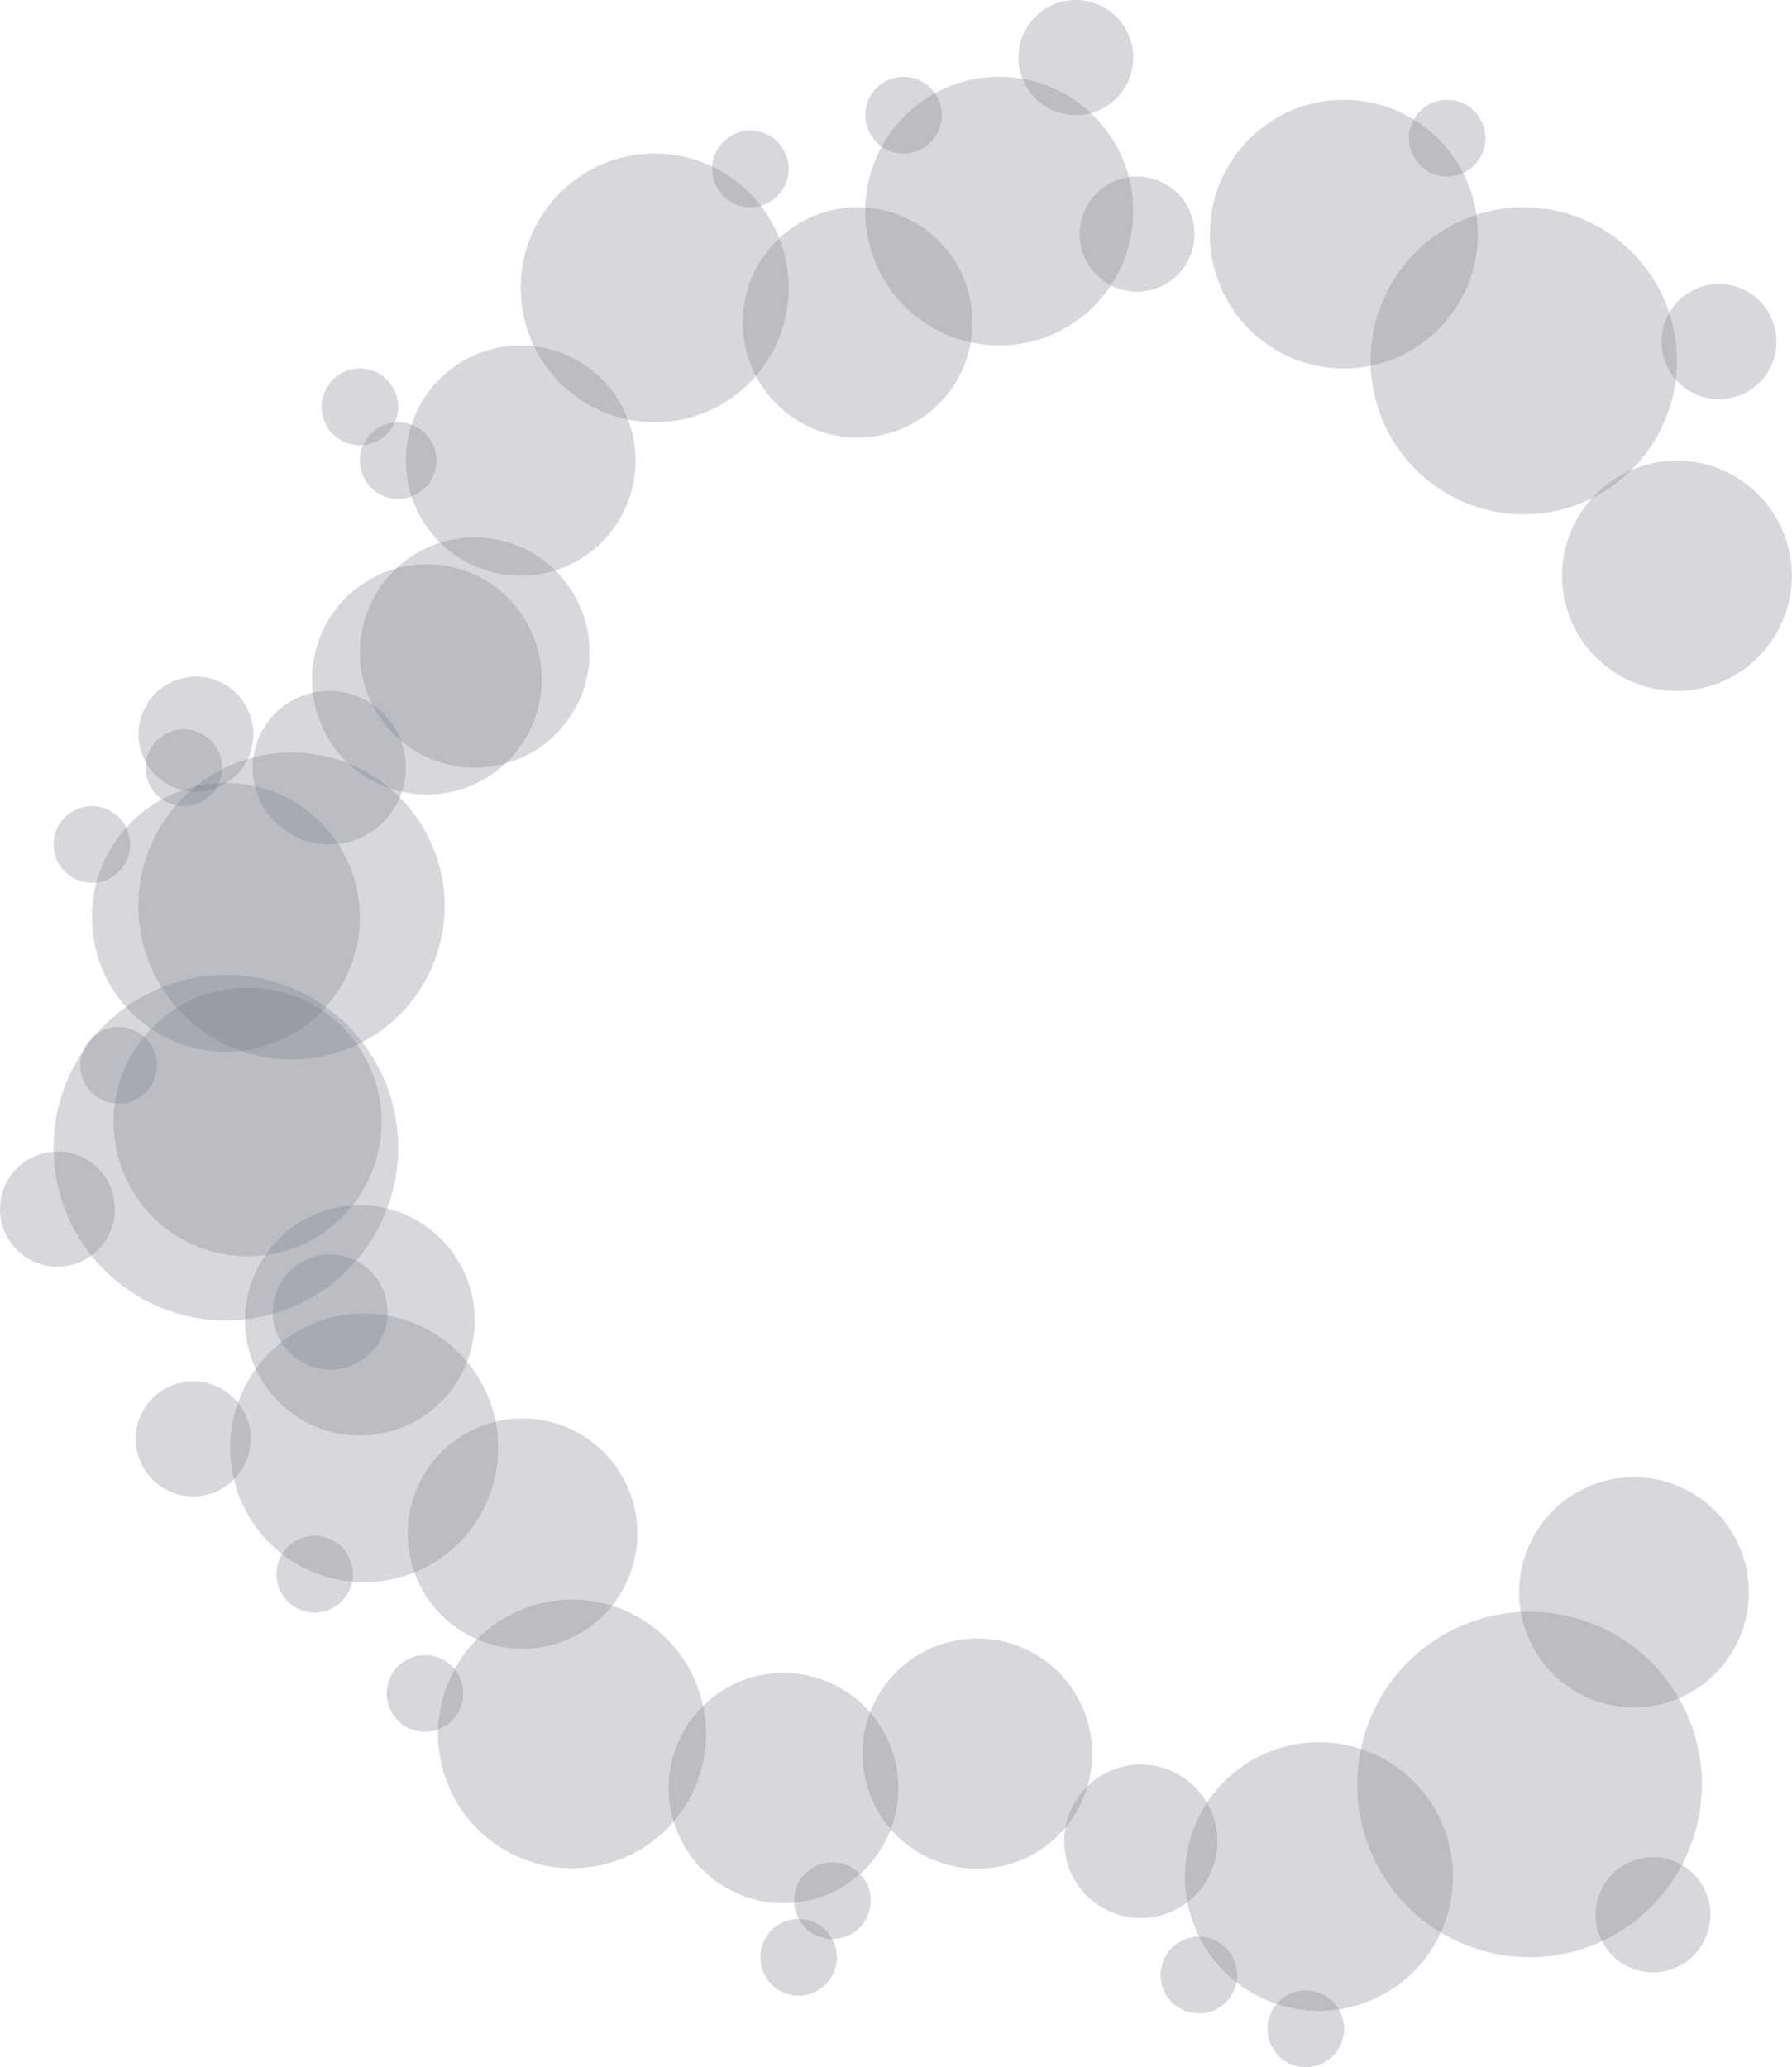 <svg width="540" height="623" viewBox="0 0 540 623" fill="none" xmlns="http://www.w3.org/2000/svg">
<path d="M108.448 276.475C108.448 298.836 90.37 316.964 68.069 316.964C45.767 316.964 27.689 298.836 27.689 276.475C27.689 254.115 45.767 235.987 68.069 235.987C90.37 235.987 108.448 254.115 108.448 276.475Z" fill="#787C85" fill-opacity="0.3"/>
<path d="M191.515 138.816C191.515 157.983 176.019 173.52 156.904 173.52C137.789 173.52 122.293 157.983 122.293 138.816C122.293 119.65 137.789 104.112 156.904 104.112C176.019 104.112 191.515 119.65 191.515 138.816Z" fill="#787C85" fill-opacity="0.3"/>
<path d="M293.041 97.171C293.041 116.338 277.545 131.875 258.43 131.875C239.314 131.875 223.819 116.338 223.819 97.171C223.819 78.005 239.314 62.467 258.43 62.467C277.545 62.467 293.041 78.005 293.041 97.171Z" fill="#787C85" fill-opacity="0.3"/>
<path d="M122.293 231.36C122.293 244.138 111.962 254.496 99.219 254.496C86.475 254.496 76.144 244.138 76.144 231.36C76.144 218.583 86.475 208.224 99.219 208.224C111.962 208.224 122.293 218.583 122.293 231.36Z" fill="#787C85" fill-opacity="0.3"/>
<path d="M177.67 196.656C177.67 215.823 162.174 231.36 143.059 231.36C123.944 231.36 108.448 215.823 108.448 196.656C108.448 177.49 123.944 161.952 143.059 161.952C162.174 161.952 177.67 177.49 177.67 196.656Z" fill="#787C85" fill-opacity="0.3"/>
<path d="M143.059 397.94C143.059 417.106 127.563 432.644 108.448 432.644C89.333 432.644 73.837 417.106 73.837 397.94C73.837 378.773 89.333 363.236 108.448 363.236C127.563 363.236 143.059 378.773 143.059 397.94Z" fill="#787C85" fill-opacity="0.3"/>
<path d="M539.933 173.52C539.933 192.687 524.437 208.224 505.322 208.224C486.207 208.224 470.711 192.687 470.711 173.52C470.711 154.354 486.207 138.816 505.322 138.816C524.437 138.816 539.933 154.354 539.933 173.52Z" fill="#787C85" fill-opacity="0.3"/>
<path d="M119.985 345.884C119.985 374.633 96.741 397.94 68.069 397.94C39.396 397.94 16.152 374.633 16.152 345.884C16.152 317.134 39.396 293.827 68.069 293.827C96.741 293.827 119.985 317.134 119.985 345.884Z" fill="#787C85" fill-opacity="0.3"/>
<path d="M505.322 108.739C505.322 134.295 484.661 155.011 459.174 155.011C433.687 155.011 413.026 134.295 413.026 108.739C413.026 83.184 433.687 62.467 459.174 62.467C484.661 62.467 505.322 83.184 505.322 108.739Z" fill="#787C85" fill-opacity="0.3"/>
<path d="M341.496 63.624C341.496 85.985 323.418 104.112 301.117 104.112C278.816 104.112 260.737 85.985 260.737 63.624C260.737 41.263 278.816 23.136 301.117 23.136C323.418 23.136 341.496 41.263 341.496 63.624Z" fill="#787C85" fill-opacity="0.3"/>
<path d="M237.663 50.899C237.663 57.288 232.498 62.467 226.126 62.467C219.754 62.467 214.589 57.288 214.589 50.899C214.589 44.51 219.754 39.331 226.126 39.331C232.498 39.331 237.663 44.51 237.663 50.899Z" fill="#787C85" fill-opacity="0.3"/>
<path d="M359.956 70.565C359.956 80.148 352.208 87.917 342.65 87.917C333.092 87.917 325.344 80.148 325.344 70.565C325.344 60.982 333.092 53.213 342.65 53.213C352.208 53.213 359.956 60.982 359.956 70.565Z" fill="#787C85" fill-opacity="0.3"/>
<path d="M341.496 17.352C341.496 26.935 333.748 34.704 324.191 34.704C314.633 34.704 306.885 26.935 306.885 17.352C306.885 7.769 314.633 0 324.191 0C333.748 0 341.496 7.769 341.496 17.352Z" fill="#787C85" fill-opacity="0.3"/>
<path d="M535.318 102.955C535.318 112.539 527.571 120.307 518.013 120.307C508.455 120.307 500.707 112.539 500.707 102.955C500.707 93.372 508.455 85.603 518.013 85.603C527.571 85.603 535.318 93.372 535.318 102.955Z" fill="#787C85" fill-opacity="0.3"/>
<path d="M34.611 364.392C34.611 373.976 26.863 381.744 17.306 381.744C7.748 381.744 0 373.976 0 364.392C0 354.809 7.748 347.04 17.306 347.04C26.863 347.04 34.611 354.809 34.611 364.392Z" fill="#787C85" fill-opacity="0.3"/>
<path d="M447.637 41.645C447.637 48.034 442.472 53.213 436.1 53.213C429.728 53.213 424.563 48.034 424.563 41.645C424.563 35.256 429.728 30.077 436.1 30.077C442.472 30.077 447.637 35.256 447.637 41.645Z" fill="#787C85" fill-opacity="0.3"/>
<path d="M131.522 138.816C131.522 145.205 126.357 150.384 119.985 150.384C113.613 150.384 108.448 145.205 108.448 138.816C108.448 132.427 113.613 127.248 119.985 127.248C126.357 127.248 131.522 132.427 131.522 138.816Z" fill="#787C85" fill-opacity="0.3"/>
<path d="M66.915 231.36C66.915 237.749 61.749 242.928 55.378 242.928C49.006 242.928 43.841 237.749 43.841 231.36C43.841 224.971 49.006 219.792 55.378 219.792C61.749 219.792 66.915 224.971 66.915 231.36Z" fill="#787C85" fill-opacity="0.3"/>
<path d="M39.226 254.496C39.226 260.885 34.061 266.064 27.689 266.064C21.317 266.064 16.152 260.885 16.152 254.496C16.152 248.107 21.317 242.928 27.689 242.928C34.061 242.928 39.226 248.107 39.226 254.496Z" fill="#787C85" fill-opacity="0.3"/>
<path d="M119.985 122.621C119.985 129.01 114.82 134.189 108.448 134.189C102.076 134.189 96.911 129.01 96.911 122.621C96.911 116.232 102.076 111.053 108.448 111.053C114.82 111.053 119.985 116.232 119.985 122.621Z" fill="#787C85" fill-opacity="0.3"/>
<path d="M283.811 34.704C283.811 41.093 278.646 46.272 272.274 46.272C265.902 46.272 260.737 41.093 260.737 34.704C260.737 28.315 265.902 23.136 272.274 23.136C278.646 23.136 283.811 28.315 283.811 34.704Z" fill="#787C85" fill-opacity="0.3"/>
<path d="M445.33 70.565C445.33 92.926 427.251 111.053 404.95 111.053C382.649 111.053 364.57 92.926 364.57 70.565C364.57 48.204 382.649 30.077 404.95 30.077C427.251 30.077 445.33 48.204 445.33 70.565Z" fill="#787C85" fill-opacity="0.3"/>
<path d="M237.663 86.76C237.663 109.121 219.584 127.248 197.283 127.248C174.982 127.248 156.904 109.121 156.904 86.76C156.904 64.399 174.982 46.272 197.283 46.272C219.584 46.272 237.663 64.399 237.663 86.76Z" fill="#787C85" fill-opacity="0.3"/>
<path d="M381.321 528.415C401.765 519.482 425.561 528.857 434.47 549.356C443.38 569.854 434.03 593.714 413.586 602.648C393.142 611.582 369.346 602.206 360.437 581.708C351.527 561.209 360.877 537.349 381.321 528.415Z" fill="#787C85" fill-opacity="0.3"/>
<path d="M222.276 507.06C239.8 499.403 260.196 507.438 267.833 525.009C275.47 542.579 267.456 563.03 249.932 570.688C232.409 578.345 212.012 570.309 204.375 552.739C196.738 535.169 204.753 514.718 222.276 507.06Z" fill="#787C85" fill-opacity="0.3"/>
<path d="M143.64 430.377C161.163 422.72 181.559 430.756 189.196 448.326C196.833 465.896 188.819 486.348 171.296 494.005C153.772 501.663 133.376 493.627 125.739 476.056C118.102 458.486 126.116 438.035 143.64 430.377Z" fill="#787C85" fill-opacity="0.3"/>
<path d="M334.542 533.714C346.224 528.609 359.822 533.967 364.913 545.68C370.005 557.394 364.662 571.028 352.98 576.133C341.297 581.238 327.7 575.881 322.608 564.167C317.517 552.453 322.86 538.819 334.542 533.714Z" fill="#787C85" fill-opacity="0.3"/>
<path d="M280.689 496.677C298.212 489.02 318.608 497.056 326.245 514.626C333.882 532.196 325.868 552.648 308.345 560.305C290.821 567.962 270.425 559.927 262.788 542.356C255.151 524.786 263.165 504.335 280.689 496.677Z" fill="#787C85" fill-opacity="0.3"/>
<path d="M478.544 448.073C496.067 440.416 516.463 448.452 524.1 466.022C531.737 483.593 523.723 504.044 506.2 511.701C488.676 519.359 468.28 511.323 460.643 493.752C453.006 476.182 461.02 455.731 478.544 448.073Z" fill="#787C85" fill-opacity="0.3"/>
<path d="M114.803 172.934C132.326 165.277 152.723 173.313 160.36 190.883C167.997 208.453 159.982 228.905 142.459 236.562C124.936 244.22 104.539 236.184 96.902 218.613C89.265 201.043 97.28 180.592 114.803 172.934Z" fill="#787C85" fill-opacity="0.3"/>
<path d="M440.169 490.08C466.454 478.594 497.049 490.648 508.504 517.004C519.96 543.359 507.938 574.036 481.653 585.522C455.368 597.008 424.773 584.955 413.318 558.599C401.862 532.243 413.884 501.567 440.169 490.08Z" fill="#787C85" fill-opacity="0.3"/>
<path d="M69.404 230.63C92.769 220.42 119.964 231.134 130.146 254.562C140.329 277.989 129.643 305.257 106.279 315.467C82.914 325.677 55.719 314.962 45.536 291.535C35.354 268.108 46.04 240.84 69.404 230.63Z" fill="#787C85" fill-opacity="0.3"/>
<path d="M93.609 399.241C114.053 390.307 137.849 399.682 146.759 420.181C155.669 440.68 146.318 464.539 125.874 473.473C105.431 482.407 81.635 473.032 72.725 452.533C63.815 432.034 73.165 408.174 93.609 399.241Z" fill="#787C85" fill-opacity="0.3"/>
<path d="M123.459 499.766C129.3 497.214 136.099 499.892 138.645 505.749C141.191 511.606 138.519 518.423 132.678 520.976C126.837 523.528 120.038 520.849 117.492 514.993C114.947 509.136 117.618 502.319 123.459 499.766Z" fill="#787C85" fill-opacity="0.3"/>
<path d="M92.58 379.5C101.342 375.671 111.54 379.689 115.358 388.475C119.177 397.26 115.17 407.485 106.408 411.314C97.646 415.143 87.448 411.125 83.63 402.34C79.811 393.554 83.818 383.329 92.58 379.5Z" fill="#787C85" fill-opacity="0.3"/>
<path d="M51.304 417.727C60.066 413.899 70.264 417.917 74.082 426.702C77.901 435.487 73.894 445.713 65.132 449.541C56.37 453.37 46.172 449.352 42.354 440.567C38.535 431.782 42.542 421.556 51.304 417.727Z" fill="#787C85" fill-opacity="0.3"/>
<path d="M52.132 205.369C60.893 201.54 71.092 205.558 74.91 214.343C78.729 223.128 74.721 233.354 65.96 237.182C57.198 241.011 47 236.993 43.181 228.208C39.363 219.423 43.37 209.197 52.132 205.369Z" fill="#787C85" fill-opacity="0.3"/>
<path d="M491.2 561.16C499.962 557.331 510.16 561.349 513.979 570.134C517.797 578.92 513.79 589.145 505.028 592.974C496.267 596.803 486.068 592.785 482.25 584C478.431 575.214 482.439 564.989 491.2 561.16Z" fill="#787C85" fill-opacity="0.3"/>
<path d="M31.108 310.459C36.95 307.906 43.748 310.585 46.294 316.442C48.84 322.299 46.168 329.116 40.327 331.668C34.486 334.221 27.687 331.542 25.142 325.685C22.596 319.829 25.267 313.011 31.108 310.459Z" fill="#787C85" fill-opacity="0.3"/>
<path d="M246.245 562.204C252.086 559.652 258.885 562.33 261.43 568.187C263.976 574.044 261.304 580.861 255.463 583.414C249.622 585.966 242.823 583.287 240.278 577.431C237.732 571.574 240.404 564.757 246.245 562.204Z" fill="#787C85" fill-opacity="0.3"/>
<path d="M356.667 584.617C362.508 582.064 369.307 584.743 371.853 590.6C374.398 596.456 371.727 603.273 365.886 605.826C360.045 608.378 353.246 605.7 350.7 599.843C348.154 593.986 350.826 587.169 356.667 584.617Z" fill="#787C85" fill-opacity="0.3"/>
<path d="M388.882 600.824C394.723 598.272 401.522 600.951 404.068 606.807C406.613 612.664 403.942 619.481 398.101 622.034C392.26 624.586 385.461 621.908 382.915 616.051C380.369 610.194 383.041 603.377 388.882 600.824Z" fill="#787C85" fill-opacity="0.3"/>
<path d="M236.047 579.279C241.888 576.727 248.687 579.405 251.233 585.262C253.779 591.119 251.107 597.936 245.266 600.489C239.425 603.041 232.626 600.362 230.08 594.506C227.535 588.649 230.206 581.832 236.047 579.279Z" fill="#787C85" fill-opacity="0.3"/>
<path d="M90.215 463.818C96.056 461.266 102.855 463.944 105.401 469.801C107.946 475.658 105.275 482.475 99.434 485.027C93.593 487.58 86.794 484.901 84.248 479.044C81.703 473.188 84.374 466.371 90.215 463.818Z" fill="#787C85" fill-opacity="0.3"/>
<path d="M58.471 301.026C78.915 292.092 102.711 301.467 111.621 321.966C120.53 342.465 111.18 366.324 90.736 375.258C70.292 384.192 46.496 374.817 37.587 354.318C28.677 333.819 38.027 309.959 58.471 301.026Z" fill="#787C85" fill-opacity="0.3"/>
<path d="M156.246 485.439C176.69 476.505 200.485 485.881 209.395 506.379C218.305 526.878 208.955 550.738 188.511 559.672C168.067 568.605 144.271 559.23 135.361 538.731C126.452 518.233 135.802 494.373 156.246 485.439Z" fill="#787C85" fill-opacity="0.3"/>
</svg>
